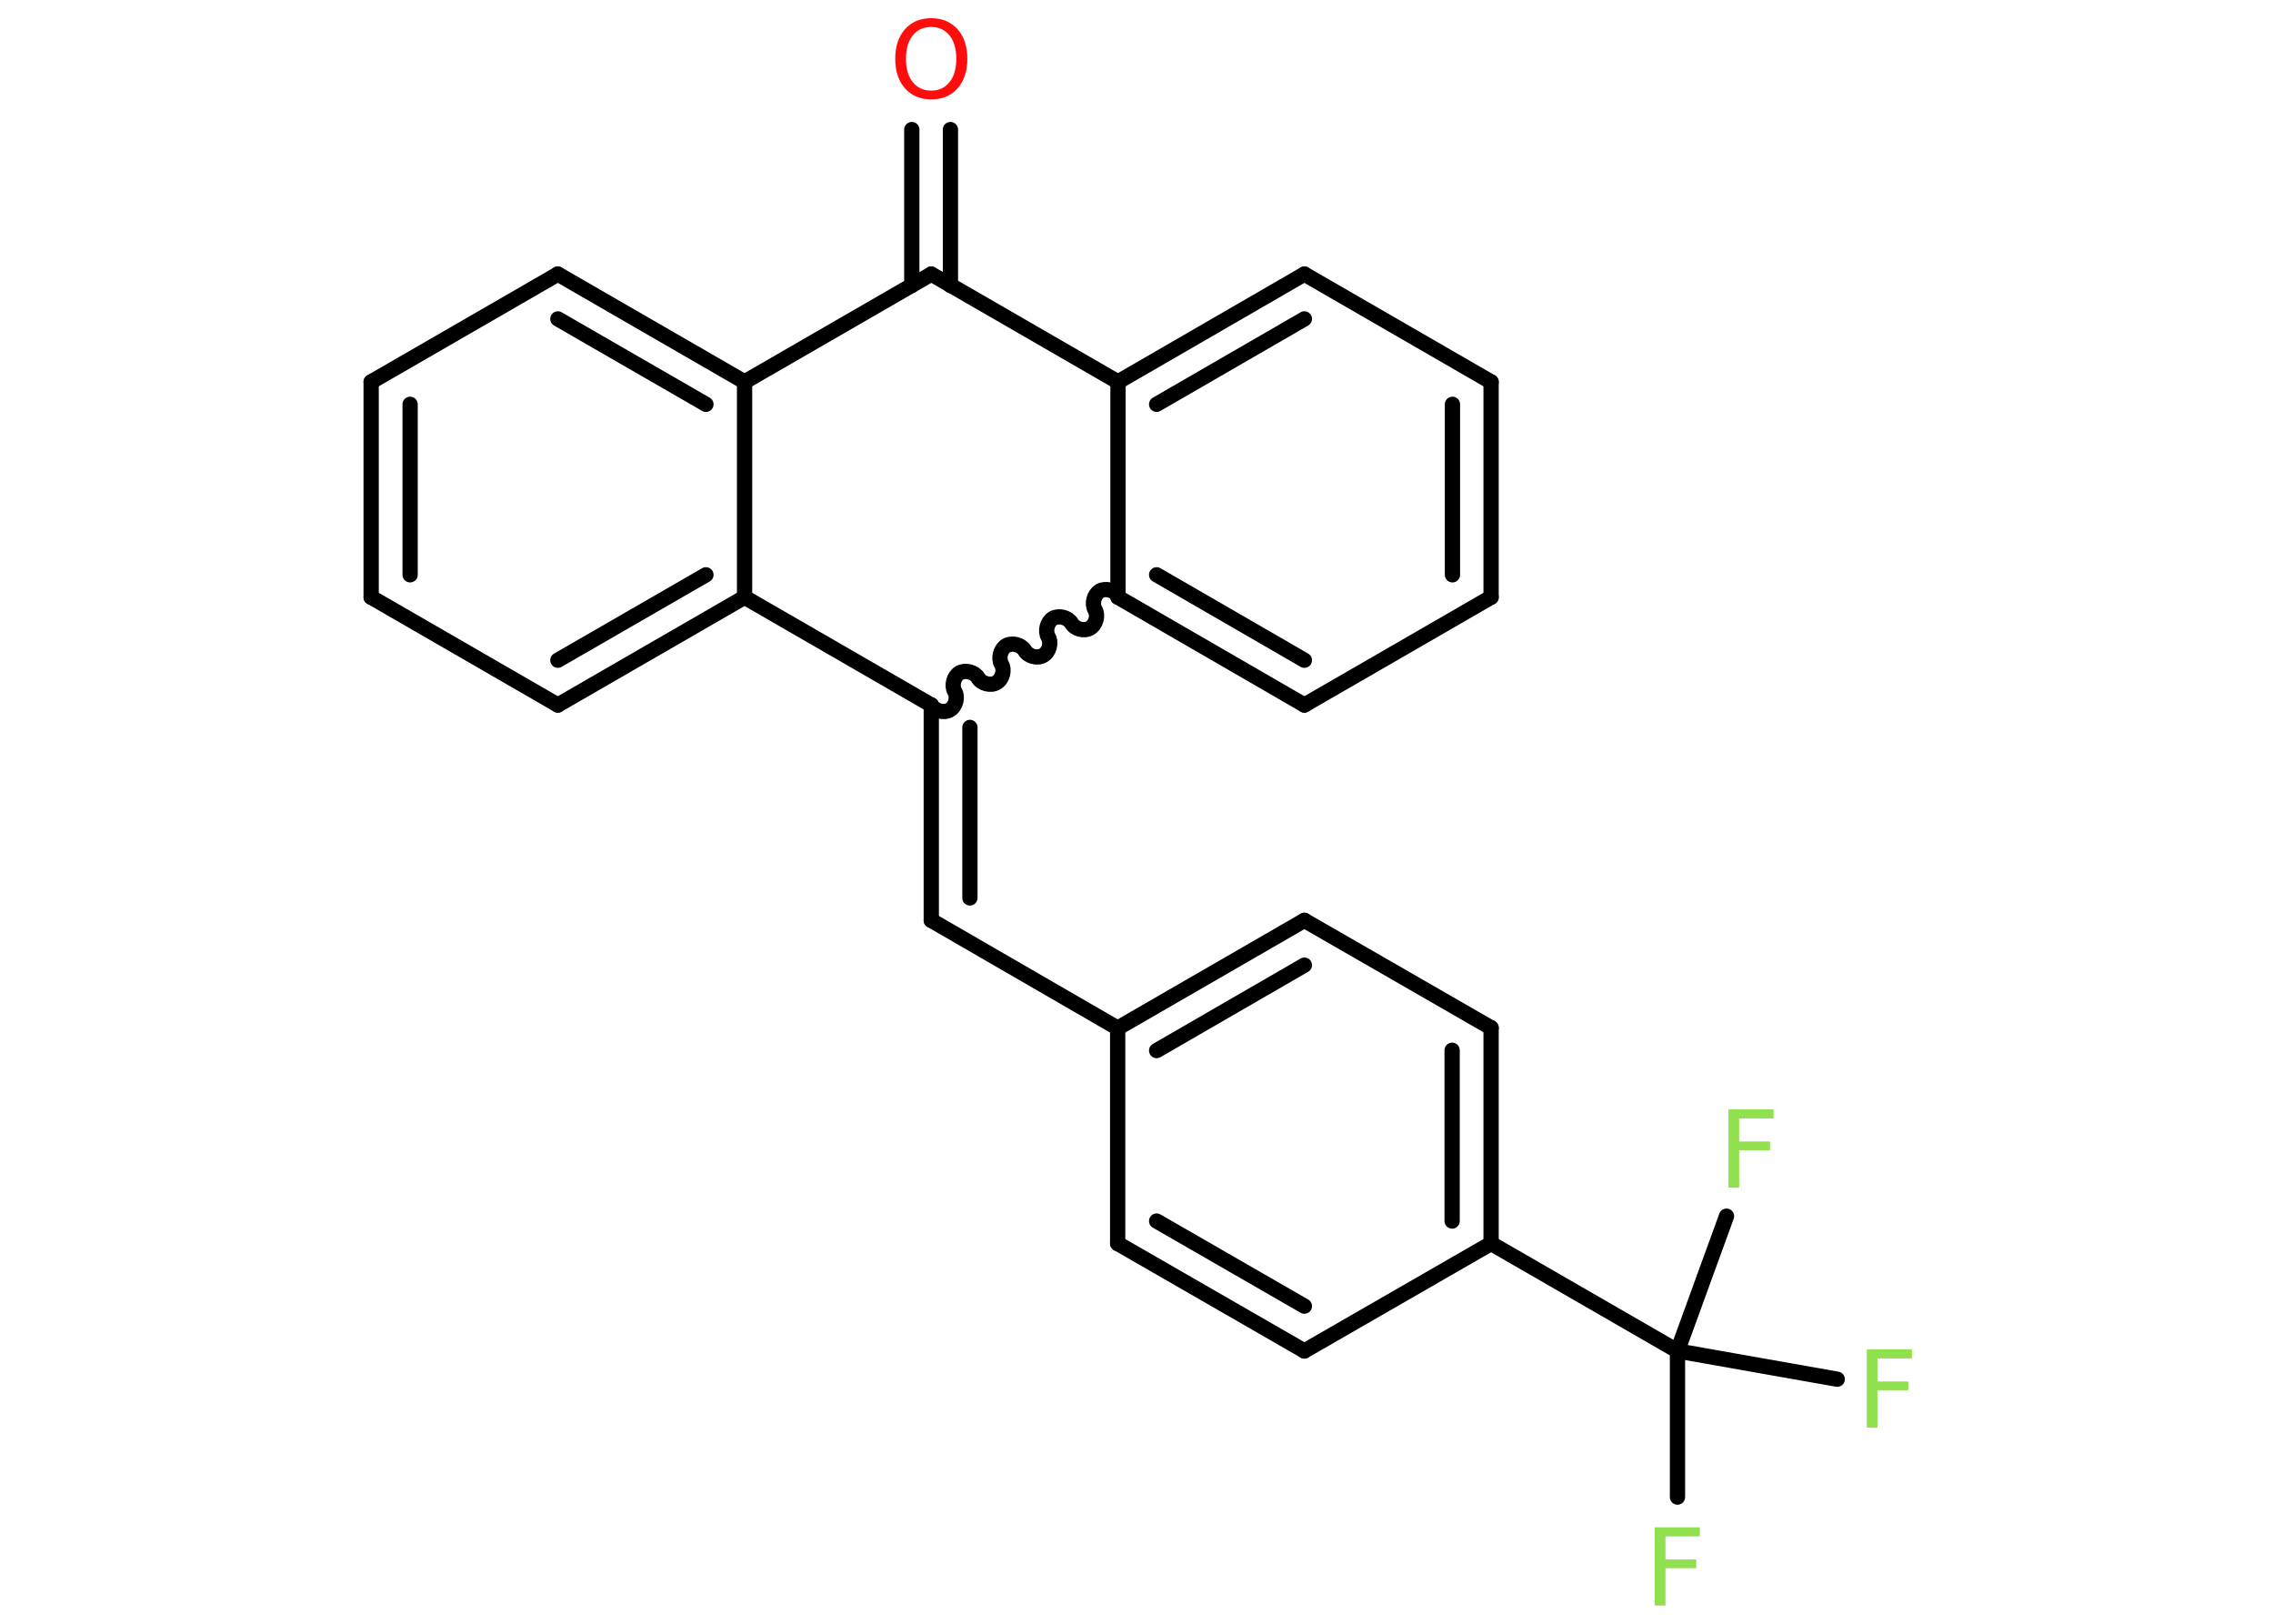 <?xml version='1.0' encoding='UTF-8'?>
<!DOCTYPE svg PUBLIC "-//W3C//DTD SVG 1.1//EN" "http://www.w3.org/Graphics/SVG/1.1/DTD/svg11.dtd">
<svg version='1.2' xmlns='http://www.w3.org/2000/svg' xmlns:xlink='http://www.w3.org/1999/xlink' width='70.0mm' height='50.0mm' viewBox='0 0 70.0 50.0'>
  <desc>Generated by the Chemistry Development Kit (http://github.com/cdk)</desc>
  <g stroke-linecap='round' stroke-linejoin='round' stroke='#000000' stroke-width='.47' fill='#90E050'>
    <rect x='.0' y='.0' width='70.0' height='50.0' fill='#FFFFFF' stroke='none'/>
    <g id='mol1' class='mol'>
      <g id='mol1bnd1' class='bond'>
        <line x1='29.27' y1='3.99' x2='29.27' y2='8.79'/>
        <line x1='28.08' y1='3.99' x2='28.08' y2='8.79'/>
      </g>
      <line id='mol1bnd2' class='bond' x1='28.68' y1='8.44' x2='34.43' y2='11.76'/>
      <g id='mol1bnd3' class='bond'>
        <line x1='40.17' y1='8.44' x2='34.43' y2='11.76'/>
        <line x1='40.17' y1='9.82' x2='35.62' y2='12.45'/>
      </g>
      <line id='mol1bnd4' class='bond' x1='40.17' y1='8.44' x2='45.92' y2='11.76'/>
      <g id='mol1bnd5' class='bond'>
        <line x1='45.92' y1='18.39' x2='45.92' y2='11.76'/>
        <line x1='44.73' y1='17.7' x2='44.73' y2='12.45'/>
      </g>
      <line id='mol1bnd6' class='bond' x1='45.92' y1='18.39' x2='40.17' y2='21.71'/>
      <g id='mol1bnd7' class='bond'>
        <line x1='34.43' y1='18.39' x2='40.17' y2='21.71'/>
        <line x1='35.62' y1='17.7' x2='40.17' y2='20.33'/>
      </g>
      <line id='mol1bnd8' class='bond' x1='34.43' y1='11.76' x2='34.43' y2='18.39'/>
      <path id='mol1bnd9' class='bond' d='M28.68 21.71c.1 .18 .39 .26 .57 .15c.18 -.1 .26 -.39 .15 -.57c-.1 -.18 -.03 -.46 .15 -.57c.18 -.1 .46 -.03 .57 .15c.1 .18 .39 .26 .57 .15c.18 -.1 .26 -.39 .15 -.57c-.1 -.18 -.03 -.46 .15 -.57c.18 -.1 .46 -.03 .57 .15c.1 .18 .39 .26 .57 .15c.18 -.1 .26 -.39 .15 -.57c-.1 -.18 -.03 -.46 .15 -.57c.18 -.1 .46 -.03 .57 .15c.1 .18 .39 .26 .57 .15c.18 -.1 .26 -.39 .15 -.57c-.1 -.18 -.03 -.46 .15 -.57c.18 -.1 .46 -.03 .57 .15' fill='none' stroke='#000000' stroke-width='.47'/>
      <g id='mol1bnd10' class='bond'>
        <line x1='28.68' y1='28.34' x2='28.68' y2='21.71'/>
        <line x1='29.87' y1='27.65' x2='29.87' y2='22.4'/>
      </g>
      <line id='mol1bnd11' class='bond' x1='28.68' y1='28.34' x2='34.42' y2='31.66'/>
      <g id='mol1bnd12' class='bond'>
        <line x1='40.17' y1='28.34' x2='34.42' y2='31.66'/>
        <line x1='40.17' y1='29.72' x2='35.62' y2='32.35'/>
      </g>
      <line id='mol1bnd13' class='bond' x1='40.17' y1='28.34' x2='45.92' y2='31.65'/>
      <g id='mol1bnd14' class='bond'>
        <line x1='45.92' y1='38.29' x2='45.92' y2='31.65'/>
        <line x1='44.72' y1='37.6' x2='44.72' y2='32.34'/>
      </g>
      <line id='mol1bnd15' class='bond' x1='45.92' y1='38.29' x2='51.66' y2='41.6'/>
      <line id='mol1bnd16' class='bond' x1='51.66' y1='41.6' x2='51.66' y2='46.1'/>
      <line id='mol1bnd17' class='bond' x1='51.66' y1='41.6' x2='56.58' y2='42.47'/>
      <line id='mol1bnd18' class='bond' x1='51.66' y1='41.6' x2='53.17' y2='37.45'/>
      <line id='mol1bnd19' class='bond' x1='45.92' y1='38.29' x2='40.17' y2='41.6'/>
      <g id='mol1bnd20' class='bond'>
        <line x1='34.42' y1='38.29' x2='40.17' y2='41.6'/>
        <line x1='35.62' y1='37.6' x2='40.17' y2='40.22'/>
      </g>
      <line id='mol1bnd21' class='bond' x1='34.42' y1='31.66' x2='34.42' y2='38.29'/>
      <line id='mol1bnd22' class='bond' x1='28.68' y1='21.71' x2='22.93' y2='18.39'/>
      <g id='mol1bnd23' class='bond'>
        <line x1='17.18' y1='21.71' x2='22.93' y2='18.39'/>
        <line x1='17.18' y1='20.33' x2='21.74' y2='17.7'/>
      </g>
      <line id='mol1bnd24' class='bond' x1='17.18' y1='21.71' x2='11.43' y2='18.39'/>
      <g id='mol1bnd25' class='bond'>
        <line x1='11.43' y1='11.76' x2='11.43' y2='18.39'/>
        <line x1='12.63' y1='12.45' x2='12.63' y2='17.7'/>
      </g>
      <line id='mol1bnd26' class='bond' x1='11.43' y1='11.76' x2='17.18' y2='8.44'/>
      <g id='mol1bnd27' class='bond'>
        <line x1='22.93' y1='11.76' x2='17.18' y2='8.44'/>
        <line x1='21.74' y1='12.45' x2='17.18' y2='9.82'/>
      </g>
      <line id='mol1bnd28' class='bond' x1='22.93' y1='18.39' x2='22.93' y2='11.76'/>
      <line id='mol1bnd29' class='bond' x1='28.68' y1='8.44' x2='22.93' y2='11.76'/>
      <path id='mol1atm1' class='atom' d='M28.68 .83q-.36 .0 -.57 .26q-.21 .26 -.21 .72q.0 .46 .21 .72q.21 .26 .57 .26q.35 .0 .56 -.26q.21 -.26 .21 -.72q.0 -.46 -.21 -.72q-.21 -.26 -.56 -.26zM28.68 .56q.5 .0 .81 .34q.3 .34 .3 .91q.0 .57 -.3 .91q-.3 .34 -.81 .34q-.51 .0 -.81 -.34q-.3 -.34 -.3 -.91q.0 -.57 .3 -.91q.3 -.34 .81 -.34z' stroke='none' fill='#FF0D0D'/>
      <path id='mol1atm16' class='atom' d='M50.97 47.03h1.38v.28h-1.06v.71h.95v.27h-.95v1.15h-.33v-2.41z' stroke='none'/>
      <path id='mol1atm17' class='atom' d='M57.5 41.55h1.38v.28h-1.06v.71h.95v.27h-.95v1.15h-.33v-2.41z' stroke='none'/>
      <path id='mol1atm18' class='atom' d='M53.24 34.16h1.38v.28h-1.06v.71h.95v.27h-.95v1.15h-.33v-2.41z' stroke='none'/>
    </g>
  </g>
</svg>
